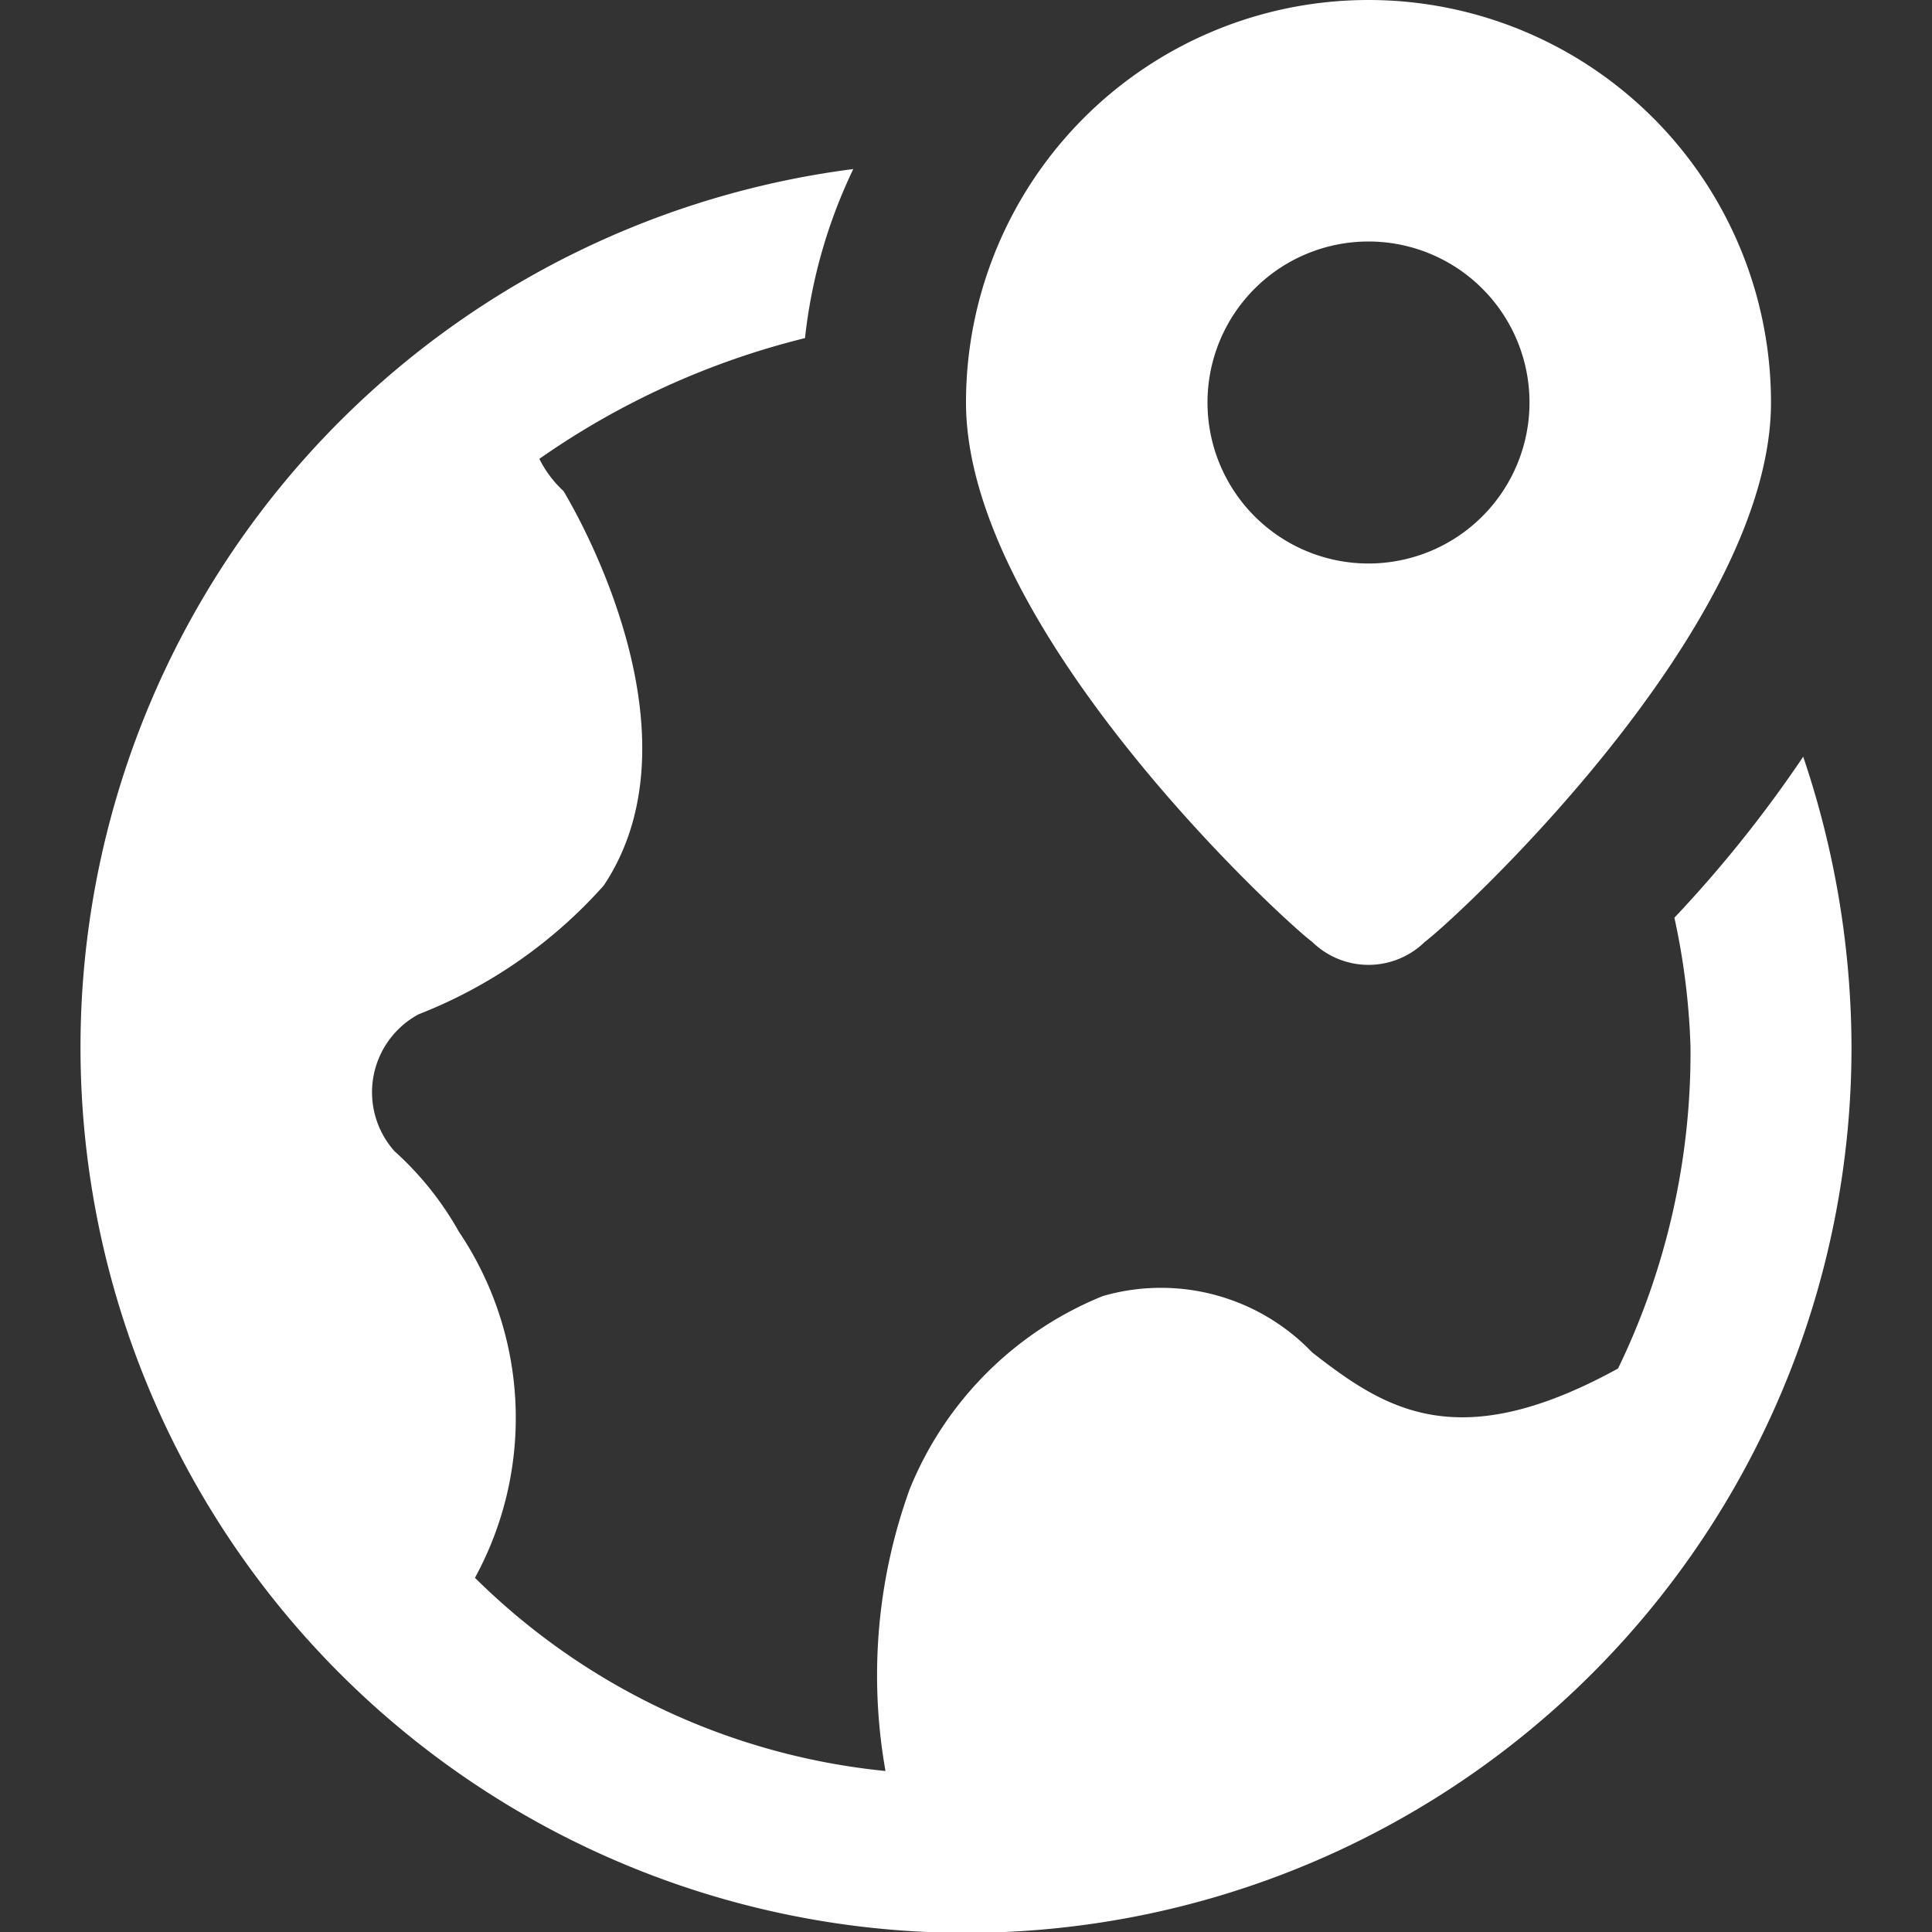 <svg id="Layer_1" data-name="Layer 1" xmlns="http://www.w3.org/2000/svg" viewBox="0 0 24 24"><rect x="0" y="0" width="24" height="24" fill="#333333" stroke="none"/><defs><style>.cls-1{fill:#fff;}</style></defs><title>web-speed-testicons</title><path class="cls-1" d="M20.8,11.4A8.75,8.75,0,0,1,21,13a9,9,0,0,1-.9,4c-2,1.1-2.9.5-3.8-.2a2.6,2.6,0,0,0-2.6-.7,4.35,4.35,0,0,0-2.4,2.4A6.8,6.8,0,0,0,11,22a8.43,8.43,0,0,1-5.1-2.4,4.14,4.14,0,0,0-.2-4.3,3.92,3.92,0,0,0-.8-1,1.1,1.1,0,0,1,.3-1.7A6,6,0,0,0,7.5,11C8.7,9.2,7.3,6.6,7,6.1a1.38,1.38,0,0,1-.3-.4A9.88,9.88,0,0,1,10,4.2a6.46,6.46,0,0,1,.6-2.1A11,11,0,1,0,23,13a11.33,11.33,0,0,0-.6-3.6A15.58,15.58,0,0,1,20.8,11.4Z"/><path class="cls-1" d="M17,0a5,5,0,0,0-5,5c0,2.8,3.9,6.4,4.3,6.7a1,1,0,0,0,1.4,0C18.1,11.4,22,7.8,22,5A5,5,0,0,0,17,0Zm0,7a2,2,0,1,1,2-2A2,2,0,0,1,17,7Z"/></svg>